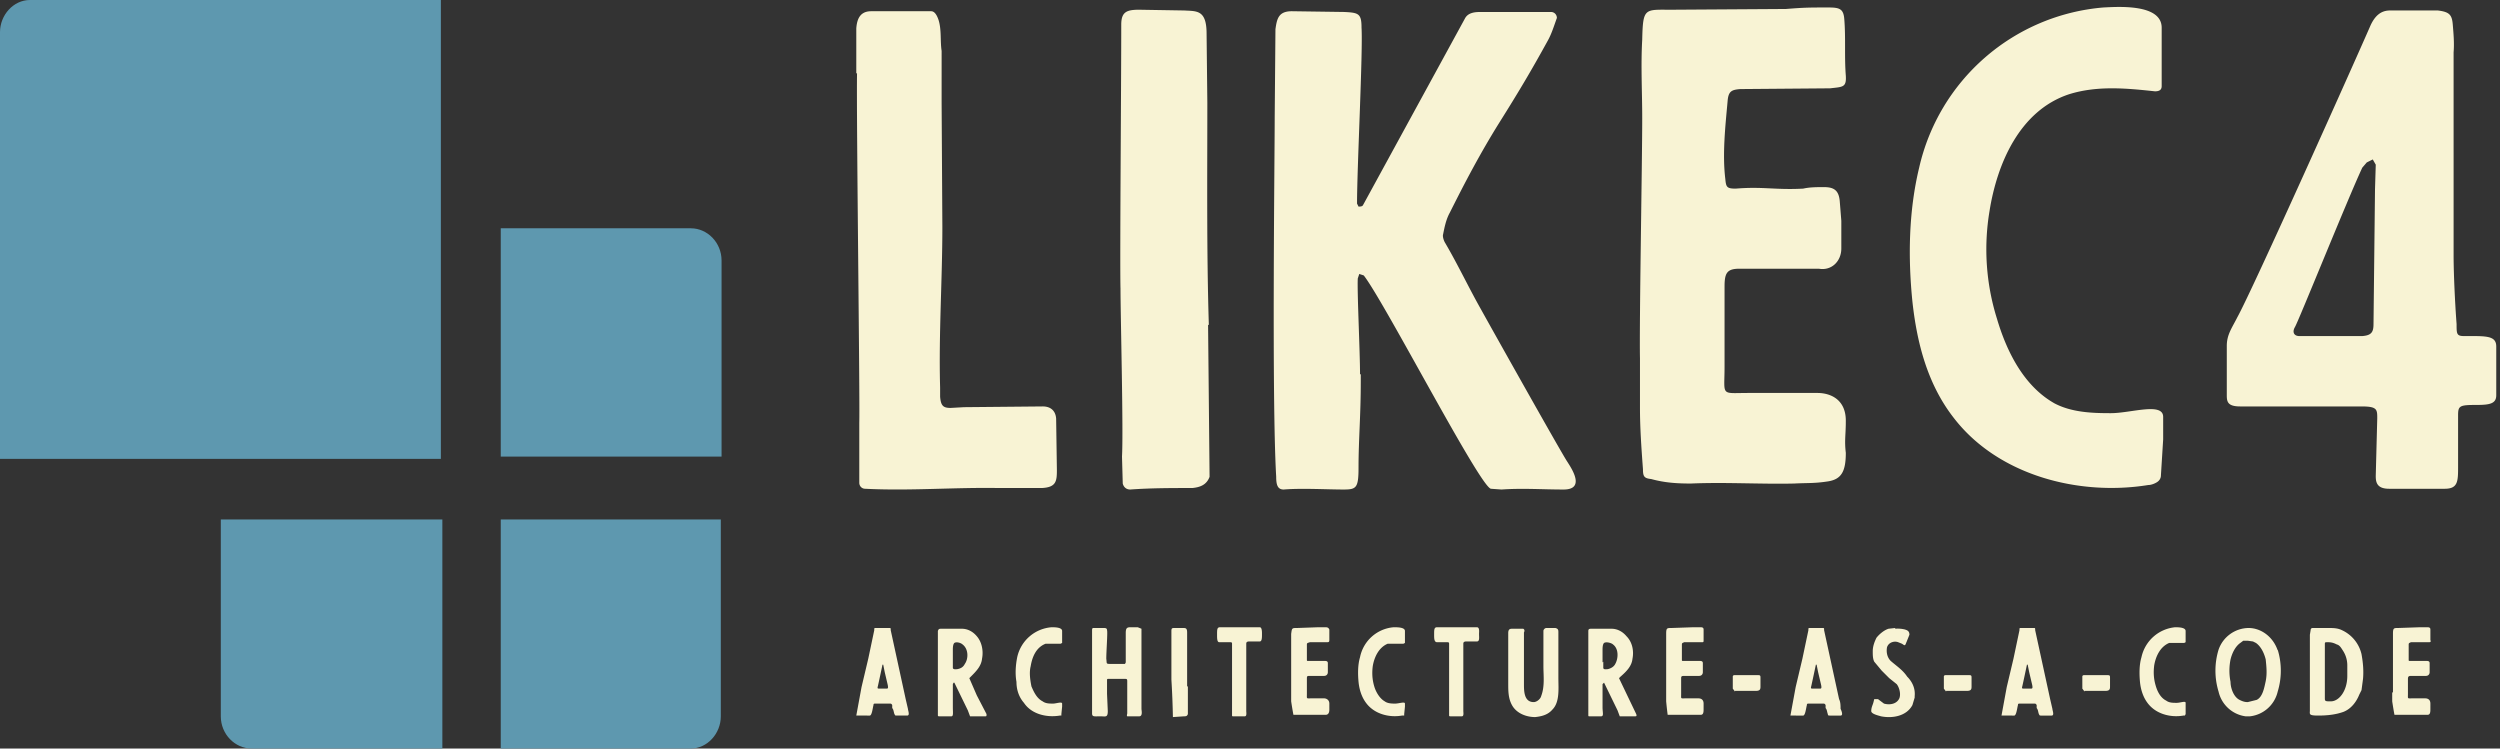 <svg xmlns="http://www.w3.org/2000/svg" width="334" height="100" fill="none"><rect width="100%" height="100%" fill="#333333" stroke="none"/><g clip-path="url(#a)"><path fill="#5E98AF" d="M58.9 61V0H4C1.8 0 0 2 0 4.3v57h58.9V61ZM66.9 61h29.5V34.8c0-2.4-1.9-4.3-4.1-4.3H66.9v30.7ZM58.9 69.4H29.5v26.3c0 2.4 1.9 4.3 4.1 4.3h25.5V69.4h-.2ZM66.9 69.4V100h25.4c2.2 0 4-2 4-4.3V69.4H67Z"/><path fill="#F8F3D4" d="M114.5 9.8c-.1 5.3.4 44 .3 46.7v8c0 .4.3.8.8.8 6 .3 11.8-.2 17.8-.1h5.8c1.9-.1 2-.9 2-2.4l-.1-6.9c-.1-1.1-.8-1.6-1.8-1.6l-10.5.1-1.8.1c-1 0-1.3-.3-1.4-1.5v-1.2c-.2-7.1.3-14.4.3-21.5l-.1-16.6V6.8c-.2-1.3 0-2.8-.4-4.1-.2-.6-.5-1.2-1-1.2h-8c-1.4 0-1.9.9-2 2.3v6Zm47 33.6c-.3-9.7-.2-20-.2-29.7l-.1-9.2c0-3.2-1.3-3-3-3.1l-6-.1c-1.7 0-2.4.3-2.4 2 0 8.3-.2 32-.1 35.3 0 3.5.4 19 .2 22.4l.1 3.6c.1.4.4.8 1 .8 2.8-.2 5.5-.2 8.3-.2 1-.1 1.9-.4 2.3-1.5l-.2-20.3Zm20.2 6.6c0-3-.4-11.1-.3-12.8l.2-.6.6.2c2.8 3.6 15.6 28.4 17 28.5l1.4.1c2.9-.2 5.4 0 8.3 0 3 0 1-2.9.5-3.7-.7-1-10.9-19.2-11.5-20.3-1.7-3-3.1-6-4.8-8.9-.2-.3-.4-.9-.3-1.2.2-1 .4-2 .9-2.9 2-4 4.1-8 6.6-12 2.7-4.3 4.3-7 6.5-11 .5-.9.8-1.9 1.2-3 0-.4-.3-.8-.8-.8h-9.4c-.8 0-1.7.1-2.1.9l-13.6 24.9c-.1.2-.4.2-.6.2l-.2-.4c0-4.8.8-20.4.6-23.5 0-1.9-.4-2-2.3-2.1l-7-.1c-1.8 0-2 1-2.2 2.4l-.1 11.8c0 5.2-.4 37.8.2 48 0 1.1.2 1.7 1 1.7 2.4-.2 5.8 0 8 0 1.7 0 2-.2 2-2.9 0-3.7.3-7 .3-11.5v-1Zm37.4-2v6.5c0 2.7.2 5.5.4 8.2 0 1 .2 1.2 1.1 1.3 1.8.5 3.5.6 5.3.6 4.6-.2 9.2.1 13.8 0 1.9-.1 2.7 0 4.6-.3 1.7-.3 2.3-1.3 2.3-3.8-.2-1.7 0-2.3 0-4.3 0-2.8-2-3.7-3.8-3.7h-9.2c-3.8 0-3.2.5-3.2-3.5V38.3c0-1.8.3-2.4 2-2.4H243c1.7.3 3-1 3-2.7v-3.7l-.2-2.5c-.1-1.5-.7-2-2.1-2-1 0-1.9 0-2.8.2-3.7.2-5.4-.3-9 0-1.2 0-1.3-.2-1.4-1.3-.4-3.3 0-7 .3-10.3.1-1.4.5-1.6 1.7-1.7l12-.1c1.7-.2 2.2-.1 2.1-1.7-.2-2.5 0-5-.2-7.5-.1-1.4-.6-1.6-2.1-1.6-2.6 0-3.2 0-5.7.2l-15.3.1c-3.6 0-3.8-.3-3.9 4-.2 3.5 0 7 0 10.5 0 6-.4 27.4-.3 32.1Zm69.7-36.5V3.7C288.8.5 283 .9 281 1a27.6 27.6 0 0 0-24.6 21.4c-1.4 5.8-1.5 12-.9 17.9.6 5.5 2 11 5.5 15.5 5.9 7.7 16.7 10.5 26 9 .4 0 .9-.2 1.2-.4.3-.2.5-.5.5-.9l.3-4.8v-3c0-2-4.3-.5-7-.5-2.5 0-5.2-.1-7.5-1.3-4.1-2.3-6.4-6.9-7.7-11.3a31 31 0 0 1-1-14.4c1-6.3 4-13.4 10.6-15.6 3.8-1.2 7.8-.8 11.5-.4.6 0 .9-.2.9-.7Zm39 22.5V7c.1-1.2 0-2.4-.1-3.6-.1-1.4-.4-1.8-2-2h-6.4c-1.2 0-2 .7-2.6 2-2 4.6-15.7 35.2-17.8 39-.7 1.4-1.4 2.3-1.4 3.8v6.3c0 1-.1 1.8 1.8 1.8h16.2c2.1 0 2.1.4 2.1 1.6l-.2 7.7c0 .9.2 1.7 1.8 1.7h7.4c1.8 0 1.8-1 1.8-3v-6.8c0-1.3.2-1.4 2.5-1.4 1.8 0 2.6-.2 2.6-1.3v-6.5c0-1.5-1.4-1.4-4.3-1.4-1 0-1-.3-1-1.6-.2-2.6-.4-6.7-.4-9.3Zm-10.5-8.7-.2 18c0 1.1-.3 1.5-1.5 1.6h-8.4c-.7 0-1-.5-.6-1.2.4-.6 7-17 9-21.3l.6-.7.8-.4.4.7-.1 3.3ZM115.9 95.6h.3c.3 0 .4-1.1.5-1.4 0-.1 0-.2.2-.2h2c.1 0 .2 0 .3.2v.4c.2.2.2.6.3.8.1.2.1.2.3.2h1.4c.4 0 .1-.7.1-.9l-.3-1.3-2-9.2c0-.3 0-.3-.2-.3H117c-.2 0-.2 0-.2.3l-.8 3.8-.9 3.8-.7 3.8h1.4Zm2-3.6h-.3c-.4 0-.4 0-.3-.4a296.8 296.8 0 0 0 .6-2.8h.1l.2 1 .4 1.7c.1.5 0 .5-.2.5h-.4Zm9.4 2.5v-3.1l.1-.2h.1l1.8 3.7.3.8h2c.2 0 .2 0 .2-.3l-1.3-2.5-1-2.3.2-.2c.7-.7 1.4-1.4 1.5-2.4.2-1 0-2.2-.7-3-.5-.6-1.2-1-2-1h-2.7c-.3 0-.4 0-.5.3V95.5c0 .2 0 .2.3.2h1.5c.3 0 .2-.5.2-1.2Zm0-6v-1.7c0-.2 0-.7.2-.9.3-.2.9 0 1.1.2.8.6.8 1.9.3 2.6-.2.4-.5.6-1 .7-.1 0-.6.1-.6-.2v-.8Zm14.6-2.7v-1.5c0-.5-1-.5-1.4-.5a5.1 5.1 0 0 0-4.6 4c-.2 1-.3 2.2-.1 3.3 0 1 .3 2 1 2.8 1 1.5 3 2 4.8 1.7h.2v-.2l.1-1V94c0-.3-.8 0-1.2 0-.5 0-1 0-1.4-.3-.8-.4-1.2-1.3-1.5-2-.2-1-.3-1.9-.1-2.7.2-1.2.7-2.5 2-3h2l.2-.1Zm8.7 5.3v4.2c0 .1-.1.3 0 .4H152.2c.5 0 .3-.8.3-1V84l-.5-.2h-1c-.5 0-.6.2-.6.8v3.9l-.1.2h-1.8c-.8 0-.6 0-.7-.7V88c0-1 .2-3.6.1-3.8 0-.2-.1-.3-.4-.3h-1.4c-.1 0-.2 0-.2.3V95.3c0 .5.3.4 1.1.4.7 0 1 .2 1-.7l-.1-2.3V91c0-.3 0-.3.2-.3h2.2c.2 0 .3 0 .3.3Zm8 .6v-7.2c0-.6-.2-.6-.6-.6h-1c-.4 0-.5 0-.5.4v6.5a118 118 0 0 1 .2 5l1.5-.1c.2 0 .4 0 .5-.3v-3.7Zm6 2.3v1.5c0 .2 0 .2.2.2h1.5c.3 0 .2-.5.2-.7V86c0-.2.1-.3.4-.3h1.4c.3 0 .3-.5.3-1 0-.3 0-.9-.3-.9H163c-.4 0-.4.3-.4 1 0 .5 0 1 .3 1h1.4c.2 0 .3 0 .3.2v8Zm7.9-1.5v1.2a47.7 47.7 0 0 0 .3 1.8h4.3c.3 0 .5-.2.5-.7V94c0-.5-.4-.7-.7-.7h-1.7c-.7 0-.6.1-.6-.6v-2c0-.3 0-.4.3-.4h2c.3 0 .5-.2.5-.5v-1.2c0-.2-.1-.3-.4-.3h-2.2c-.2 0-.2 0-.2-.2v-2c0-.2.1-.2.4-.3h2.2c.3 0 .4 0 .4-.3v-1.4c-.1-.2-.2-.3-.5-.3h-1l-2.8.1c-.7 0-.7 0-.8.8V92.5Zm15.2-6.7v-1.5c0-.5-1-.5-1.5-.5a5 5 0 0 0-4.5 4c-.3 1-.3 2.2-.2 3.3.1 1 .4 2 1 2.8 1.1 1.5 3.1 2 4.8 1.7h.3v-.2l.1-1V94c0-.3-.8 0-1.3 0-.4 0-1 0-1.4-.3-.7-.4-1.2-1.3-1.4-2-.3-1-.3-1.9-.2-2.7.2-1.2.8-2.5 2-3h2.1l.2-.1Zm5.9 8.2v1.5c0 .2 0 .2.3.2h1.4c.3 0 .2-.5.2-.7V86c0-.2.1-.3.4-.3h1.4c.4 0 .3-.5.3-1 0-.3.1-.9-.3-.9H192c-.4 0-.4.3-.4 1 0 .5 0 1 .4 1h1.3c.2 0 .3 0 .3.2v8Zm7.9-7.5v4.8c0 1 0 2 .5 2.9.6 1.1 1.9 1.6 3.1 1.6.9-.1 1.7-.3 2.3-1 1-1 .8-2.8.8-4.2v-6.1c0-.3 0-.5-.4-.6h-1.2c-.2 0-.4.2-.4.4V89c0 1.3.2 2.7-.3 4-.1.4-.6.8-1 .8-1.3 0-1.3-1.5-1.3-2.4v-6.9c.1-.2.1-.4-.1-.5H202c-.4 0-.5.2-.5.6v2Zm12.6 8v-3.1l.2-.2 1.8 3.7.3.8h2c.2 0 .3 0 .2-.3l-1.2-2.5-1.1-2.3.2-.2c.8-.7 1.5-1.4 1.6-2.4.2-1 0-2.2-.8-3-.5-.6-1.2-1-2-1h-2.7c-.2 0-.4 0-.4.3V95.5c0 .2 0 .2.2.2h1.5c.4 0 .2-.5.2-1.2Zm0-6v-1.7c0-.2 0-.7.2-.9.3-.2 1 0 1.2.2.8.6.7 1.9.3 2.6-.2.4-.6.6-1 .7-.2 0-.6.1-.6-.2v-.8Zm8.5 4v1.2a47.7 47.7 0 0 0 .2 1.8h4.4c.3 0 .4-.2.4-.7V94c0-.5-.3-.7-.7-.7h-1.7c-.7 0-.6.1-.6-.6v-2c0-.3 0-.4.4-.4h2c.3 0 .5-.2.5-.5v-1.2c0-.2-.1-.3-.4-.3h-2.2c-.2 0-.2 0-.2-.2v-2c0-.2.1-.2.3-.3h2.3c.3 0 .3 0 .3-.3v-1.4c0-.2-.1-.3-.4-.3h-1l-2.9.1c-.6 0-.7 0-.7.8V92.5Zm9.2-.2h2.8c.6 0 .6-.3.6-.6v-1.1c0-.3 0-.4-.3-.4h-3.2s-.2 0-.2.2V92l.3.4Zm8.8 3.3h.3c.3 0 .4-1.1.5-1.4 0-.1 0-.2.2-.2h2c.1 0 .2 0 .3.2v.4c.2.2.2.6.3.8 0 .2.1.2.3.2h1.4c.4 0 .1-.7 0-.9 0-.4 0-.9-.2-1.3l-2-9.2c0-.3 0-.3-.2-.3h-1.7c-.2 0-.2 0-.2.3l-.8 3.8-.9 3.8-.7 3.8H240.6Zm2-3.6h-.3c-.4 0-.4 0-.3-.4a296.8 296.8 0 0 0 .6-2.8h.1l.2 1 .4 1.7c.1.5 0 .5-.2.5h-.5Zm10.6-8.1-.9.1c-.6.2-1.2.7-1.6 1.2-.3.6-.5 1.2-.5 1.8 0 .5 0 1 .2 1.4l1 1.2 1 1 1 .8c.4.5.6 1.5.3 2-.4.7-1.3.8-2 .6l-.8-.6h-.5l-.1.4c-.1.4-.3.7-.3 1.2 0 .4 1 .6 1.3.7 1.5.3 3.4 0 4.2-1.5l.3-1V93c.1-1-.3-1.9-1-2.6-.6-.9-1.4-1.4-2.2-2.1-.5-.5-.6-1.2-.5-1.8.2-.7 1-.9 1.5-.7l.5.2.3.2c.2 0 .2-.2.3-.4l.4-1c0-.5-.3-.6-.6-.7a4 4 0 0 0-1.3-.1Zm6.8 8.4h2.8c.6 0 .6-.3.6-.6v-1.1c0-.3 0-.4-.3-.4h-3.2s-.2 0-.2.2V92l.3.4Zm8.8 3.3h.3c.3 0 .4-1.1.5-1.4 0-.1 0-.2.2-.2h2c.1 0 .2 0 .3.2v.4c.2.2.2.6.3.8.1.2.1.2.3.2h1.4c.4 0 .1-.7.1-.9l-.3-1.3-2-9.2c0-.3 0-.3-.2-.3H270c-.2 0-.2 0-.2.3L269 88l-.9 3.8-.7 3.8h1.4Zm2-3.6h-.3c-.4 0-.4 0-.3-.4a267 267 0 0 0 .6-2.8h.1l.2 1 .4 1.7c.1.5 0 .5-.2.5h-.4Zm7.7.3h2.8c.6 0 .6-.3.6-.6v-1.1c0-.3 0-.4-.3-.4h-3.2s-.2 0-.2.2V92l.3.4Zm13.5-6.5v-1.5c0-.5-1-.5-1.4-.5a5.1 5.1 0 0 0-4.5 4c-.3 1-.3 2.2-.2 3.3.1 1 .4 2 1 2.8 1.1 1.5 3.1 2 4.8 1.7h.2l.1-.2v-1.5c0-.3-.7 0-1.2 0s-1 0-1.4-.3c-.8-.4-1.2-1.3-1.4-2-.3-1-.3-1.9-.2-2.7.2-1.2.8-2.5 2-3h2l.2-.1Zm12.3 1a9.6 9.6 0 0 1 0 5.6 4.3 4.3 0 0 1-3.7 3.3h-.6a4.3 4.3 0 0 1-3.6-3.3 9.6 9.6 0 0 1 0-5.6 4.3 4.3 0 0 1 4-2.9c1.7 0 3.3 1.2 3.9 3Zm-1.6 4.2c.2-1 .1-1.9 0-2.9-.2-.8-.6-1.7-1.3-2.2l-.4-.2-.7-.1h-.6l-.4.3c-.7.5-1.1 1.4-1.3 2.2-.2 1-.2 2 0 3 0 .8.4 2 1.2 2.4.4.2.7.3 1.1.3l1.2-.3c.8-.4 1-1.6 1.2-2.5Zm12.5 1.8.3-.6.2-1.5c.1-1.1 0-2.2-.2-3.3a4.7 4.7 0 0 0-2.6-3.2c-.6-.3-1.2-.3-1.9-.3h-2c-.2 0-.3.1-.3.3l-.1.6V94.9c0 .5-.2.7 1.1.7 1.1 0 2.3-.1 3.4-.5 1-.4 1.7-1.3 2.1-2.3Zm-4.6-1.6V86.1c0-.3 0-.3.4-.3.5 0 .8.1 1.2.3.4.1.6.5.8.8.4.6.6 1.3.6 2v1.4c0 2-1.1 3.4-2.2 3.4-.7 0-.8 0-.8-.4v-2.1Zm9 1.3v1.2a47.7 47.7 0 0 0 .3 1.8h4.4c.3 0 .4-.2.4-.7V94c0-.5-.3-.7-.7-.7h-1.7c-.7 0-.6.1-.6-.6v-2c0-.3.1-.4.4-.4h2c.3 0 .5-.2.5-.5v-1.2c0-.2-.1-.3-.4-.3H322c-.2 0-.2 0-.2-.2v-2c0-.2.1-.2.3-.3h2.3c.3 0 .4 0 .3-.3v-1.4c0-.2-.1-.3-.4-.3h-1l-2.9.1c-.6 0-.7 0-.7.8V92.5Z"/></g><defs><clipPath id="a"><path fill="#fff" d="M0 0h333.5v100H0z"/></clipPath></defs></svg>